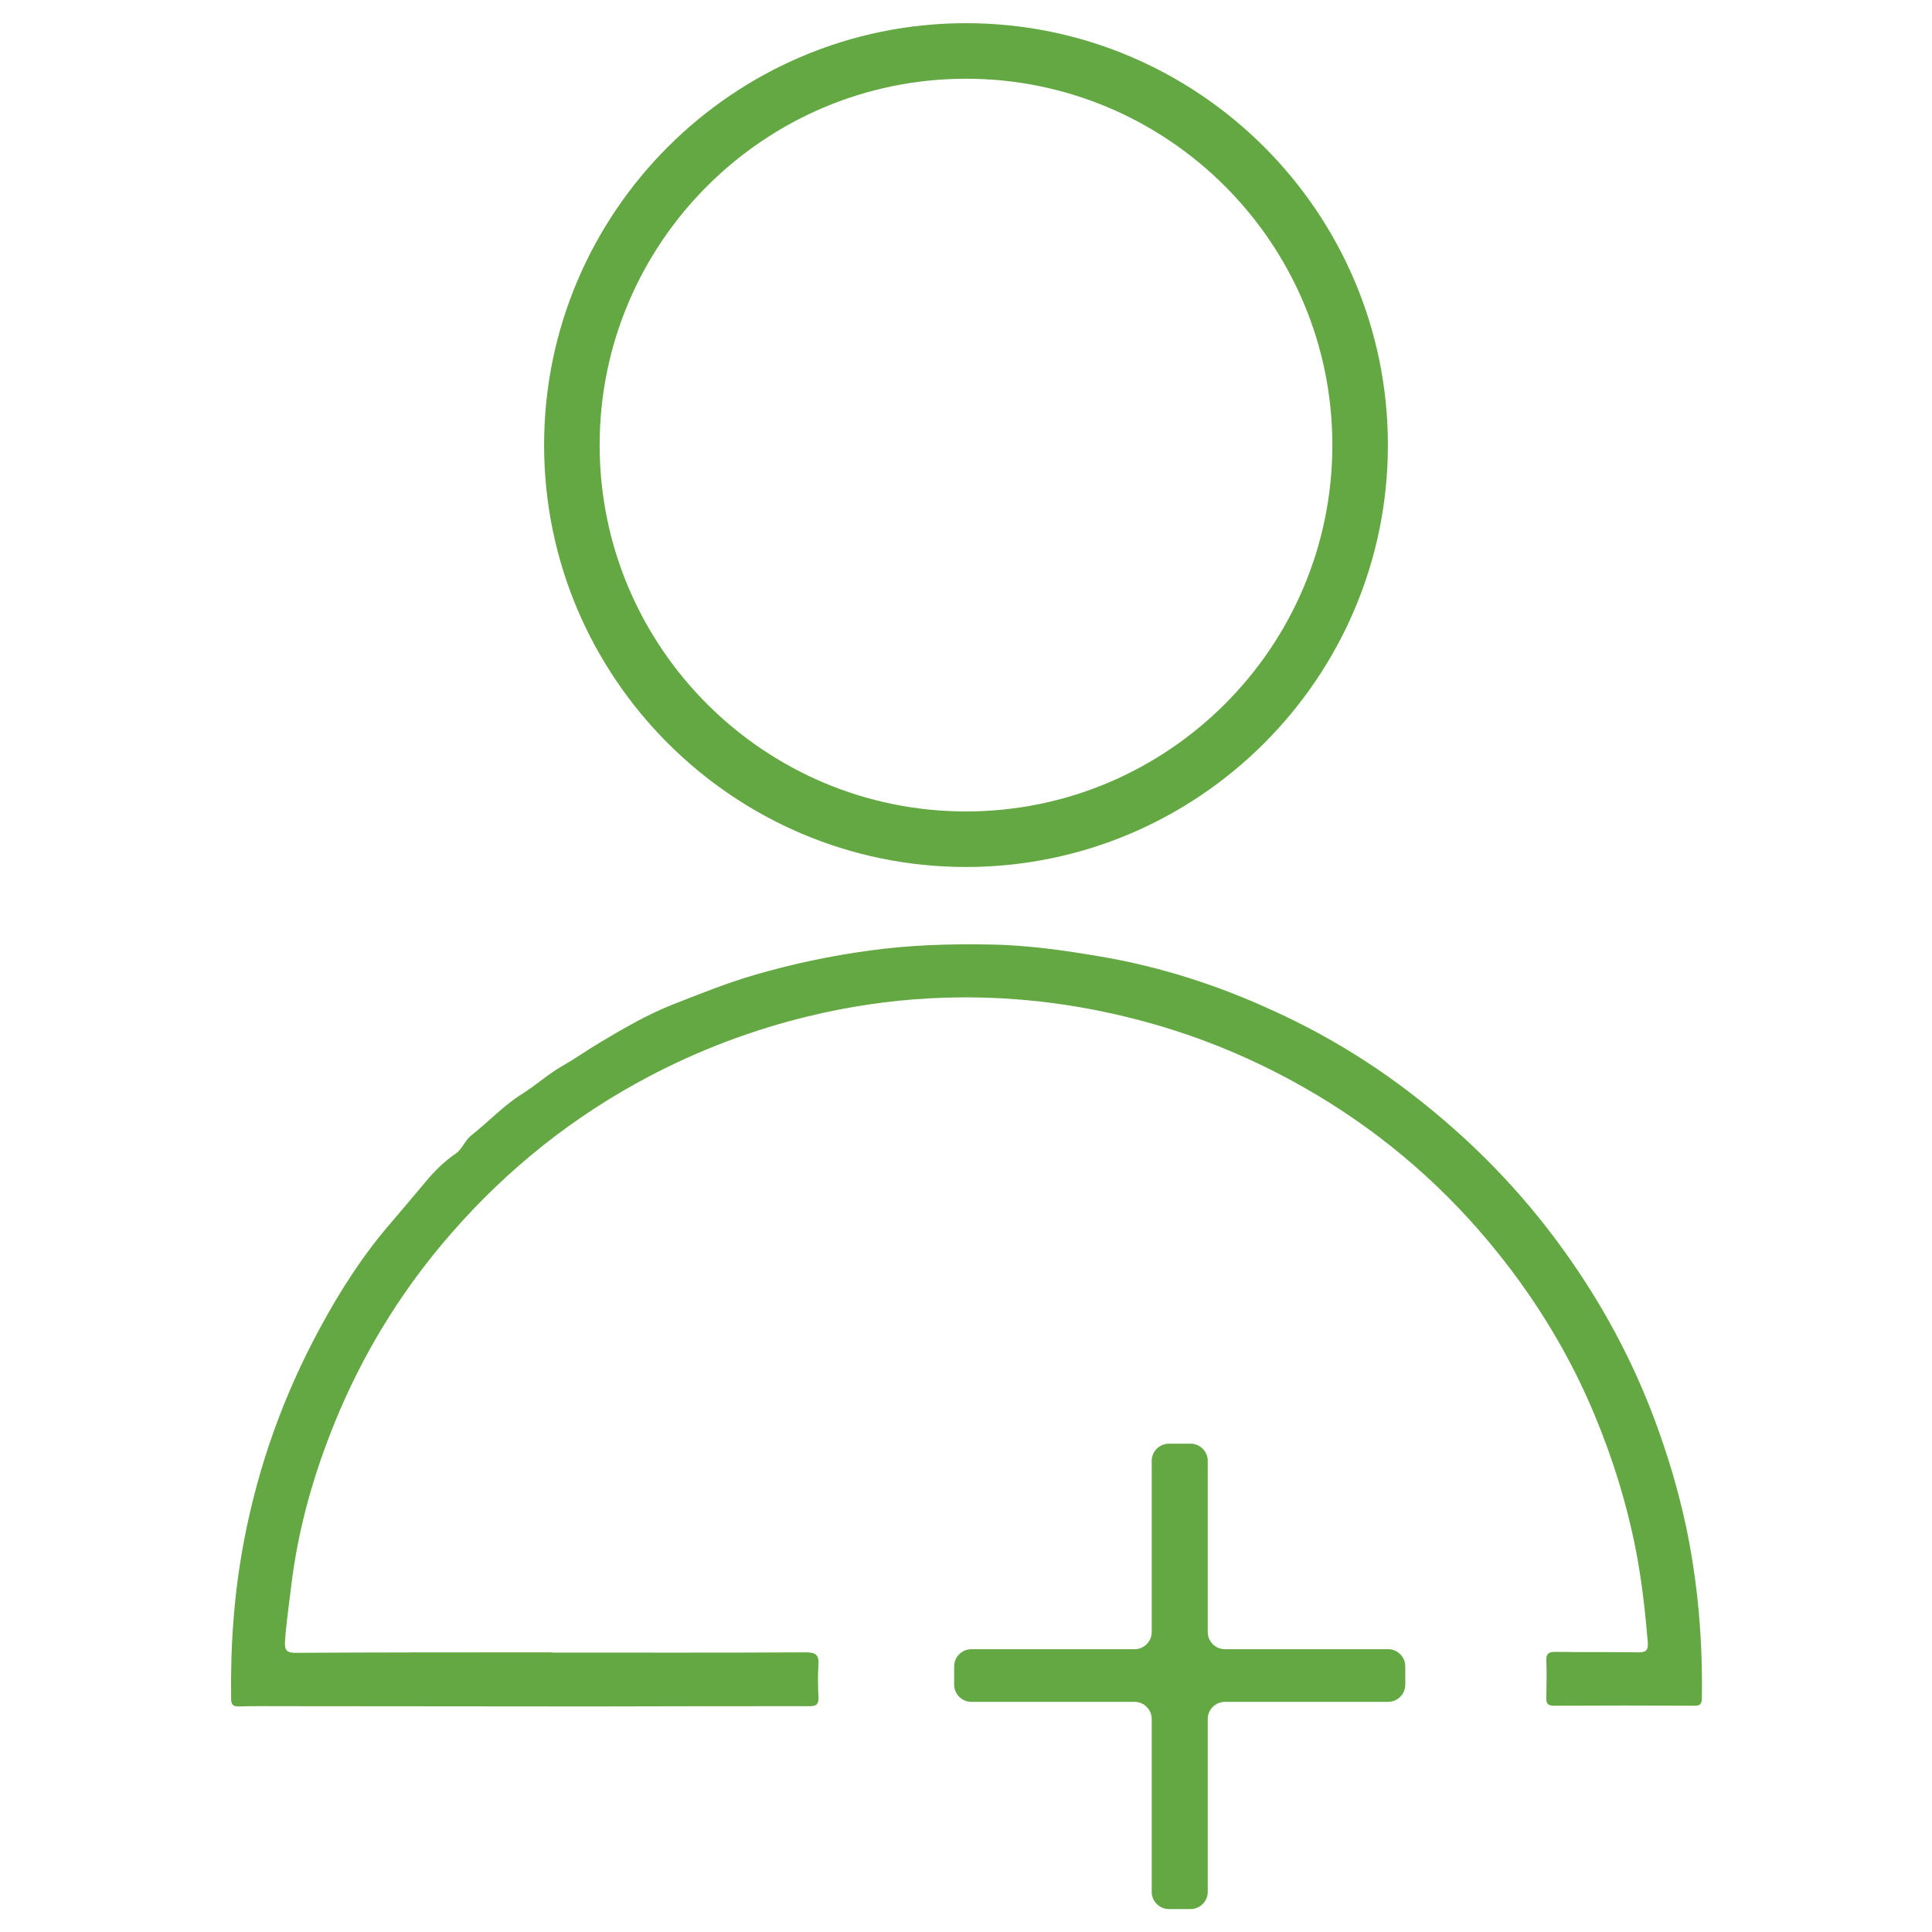 <?xml version="1.0" encoding="utf-8"?>
<!-- Generator: Adobe Illustrator 19.0.0, SVG Export Plug-In . SVG Version: 6.00 Build 0)  -->
<!DOCTYPE svg PUBLIC "-//W3C//DTD SVG 1.1//EN" "http://www.w3.org/Graphics/SVG/1.1/DTD/svg11.dtd">
<svg version="1.1" id="Objects" xmlns="http://www.w3.org/2000/svg" xmlns:xlink="http://www.w3.org/1999/xlink" x="0px" y="0px"
	 viewBox="0 0 800 800" enable-background="new 0 0 800 800" xml:space="preserve">
<g id="XMLID_1_">
	<path id="XMLID_3_" fill="#63A842" d="M698.1,631.8c-3.2-14.8-7.5-29.3-12.8-43.5c-9.4-25.3-22.1-48.8-37.9-70.7
		c-17.8-24.8-39-46.3-63.1-64.8c-17.3-13.3-36-24.6-55.8-33.7c-23.2-10.8-47.4-18.7-72.7-23c-15.3-2.6-30.6-4.8-46.1-5
		c-16.6-0.3-33.1,0.2-49.6,2.5c-16.3,2.2-32.3,5.6-48,10.2c-11.6,3.4-22.7,7.9-33.9,12.3c-10.3,4.1-19.9,9.7-29.3,15.3
		c-5.3,3.1-10.6,6.9-15.9,9.9c-6.1,3.5-11.1,8.1-17,11.8c-7.5,4.7-13.8,11.5-20.8,17c-2.7,2.1-3.7,5.6-6.4,7.5
		c-4.8,3.3-9,7.4-12.6,11.8c-4.7,5.6-9.5,11.3-14.2,16.8c-11.7,13.5-21.2,28.3-29.6,43.9c-15,27.7-25.5,57-31.4,88.1
		c-4.1,21.6-5.6,43.2-5.3,65c0,2.6,0.7,3.5,3.4,3.4c5.7-0.2,11.4-0.1,17.1-0.1c40.1,0,80.2,0.1,120.3,0.1l12.7,0
		c28.7-0.1,57.5-0.1,86.2-0.1c3,0,3.6-1.2,3.5-3.8c-0.2-4.5-0.3-8.9,0-13.4c0.3-4.1-1.2-5.1-5.3-5.1c-35,0.2-70.1,0.1-105.1,0.1
		c0,0,0-0.1,0-0.1c-0.8,0-1.5,0-2.3,0c-34.6,0-69.1,0-103.7,0.2c-3.7,0-4.7-1-4.5-4.6c0.5-7.5,1.6-14.9,2.5-22.4
		c3-25.6,10.2-50,20.3-73.6c11.6-26.9,27.1-51.5,46.5-73.6c23.1-26.4,50.2-48,81.3-64.4c21.1-11.1,43.1-19.4,66.2-25
		c16.5-4,33.2-6.5,50-7.4c27.4-1.5,54.5,1.1,81.3,7.6c27.8,6.7,53.9,17.4,78.5,32c29.3,17.4,54.6,39.5,75.8,66
		c16.5,20.6,30,43,40.1,67.4c7.4,17.9,13.1,36.2,16.8,55.1c2.5,12.7,3.9,25.4,5,38.3c0.3,3.3-0.5,4.5-4.1,4.4
		c-11.4-0.2-22.7,0-34.1-0.2c-2.8,0-3.9,0.7-3.8,3.5c0.2,5.2,0.1,10.4,0,15.7c-0.1,2.5,1,3.1,3.3,3.1c19.4-0.1,38.7-0.1,58.1,0
		c2.1,0,2.9-0.6,3-2.8C705.1,679.5,703.1,655.5,698.1,631.8z"/>
	<path id="XMLID_12_" fill="#63A842" d="M400,359c96.3,0,174.7-78.4,174.7-174.7S496.3,9.6,400,9.6S225.3,88,225.3,184.3
		S303.7,359,400,359z M400,32.6c83.6,0,151.7,68,151.7,151.7S483.6,336,400,336s-151.7-68-151.7-151.7S316.4,32.6,400,32.6z"/>
	<path id="XMLID_13_" fill="#63A842" d="M574.8,682.9h-67.6c-3.9,0-7.1-3.2-7.1-7.1v-70.9c0-3.9-3.2-7.1-7.1-7.1h-9
		c-3.9,0-7.1,3.2-7.1,7.1v70.9c0,3.9-3.2,7.1-7.1,7.1h-67.6c-3.9,0-7.1,3.2-7.1,7.1v7.6c0,3.9,3.2,7.1,7.1,7.1h67.6
		c3.9,0,7.1,3.2,7.1,7.1v71.6c0,3.9,3.2,7.1,7.1,7.1h9c3.9,0,7.1-3.2,7.1-7.1v-71.6c0-3.9,3.2-7.1,7.1-7.1h67.6
		c3.9,0,7.1-3.2,7.1-7.1V690C581.9,686.1,578.7,682.9,574.8,682.9z"/>
</g>
</svg>
